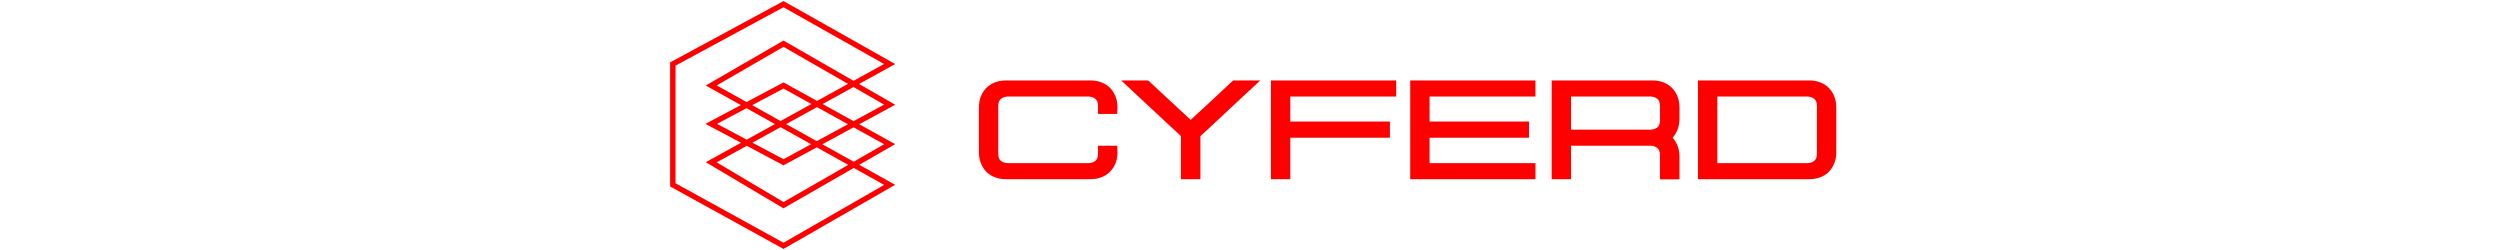 <svg
  width="600"
  viewBox="0 0 285 60"
  fill="none"
  xmlns="http://www.w3.org/2000/svg"
>
  <path
    d="M56.019 15.364L30.542 1L3.981 15.364V44.364L30.542 59L56.019 44.364L13.196 20.514L30.542 10.486L56.019 25.122L30.542 38.944L13.196 29.729L30.542 20.514L56.019 34.608L30.542 49.243L13.196 38.944L56.019 15.364Z"
    stroke="red"
    stroke-width="1.3"
  ></path>
  <path
    d="M83.884 19.312C82.408 19.312 80.824 19.708 79.528 20.824C78.268 21.904 77.44 23.668 77.44 25.72V36.628C77.44 38.644 78.268 40.408 79.528 41.524C80.824 42.604 82.408 43 83.884 43H104.224C105.736 43 107.284 42.604 108.58 41.524C109.876 40.408 110.704 38.644 110.704 36.628L110.632 34.972H106.024V36.844C106.024 37.888 105.736 38.32 105.34 38.644C104.98 38.968 104.332 39.148 103.648 39.148H84.46C83.776 39.148 83.128 38.968 82.768 38.644C82.372 38.32 82.084 37.888 82.084 36.844V25.468C82.084 24.424 82.372 24.028 82.768 23.704C83.128 23.38 83.776 23.164 84.46 23.164H103.648C104.332 23.164 104.98 23.38 105.34 23.704C105.736 24.028 106.024 24.424 106.024 25.468V27.34H110.632L110.704 25.72C110.704 23.668 109.876 21.904 108.58 20.788C107.284 19.708 105.736 19.312 104.224 19.312H83.884ZM111.594 19.312L118.074 25.36L124.266 31.12L125.022 31.804L125.922 32.668V43H130.602V32.668L131.538 31.804L132.294 31.12L138.45 25.36L144.966 19.312H138.45L131.97 25.36L129.018 28.06L128.262 28.78L127.506 28.06L124.59 25.36L118.074 19.312H111.594ZM147.53 19.312V43H152.174V33.064H176.078V29.176H152.174V23.164H177.59V19.312H147.53ZM180.954 19.312V43H211.014V39.148H185.598V33.064H209.466V29.176H185.598V23.164H211.014V19.312H180.954ZM214.905 43H219.549V34.972H238.557C239.241 34.972 239.853 35.188 240.249 35.512C240.609 35.836 240.897 36.232 240.897 37.312C240.897 37.312 240.897 42.532 240.897 43.036H245.577V37.528C245.577 35.728 244.929 34.144 243.921 33.064C244.929 31.948 245.577 30.364 245.577 28.564V25.72C245.577 23.668 244.749 21.904 243.489 20.824C242.193 19.708 240.609 19.312 239.133 19.312H214.905V43ZM219.549 23.164H238.557C239.241 23.164 239.853 23.38 240.249 23.704C240.609 24.028 240.897 24.424 240.897 25.468V28.816C240.897 29.86 240.609 30.256 240.249 30.58C239.853 30.904 239.241 31.12 238.557 31.12H219.549V23.164ZM250.016 19.312V43H276.764C278.24 43 279.824 42.604 281.12 41.524C282.38 40.408 283.208 38.644 283.208 36.628V25.72C283.208 23.668 282.38 21.904 281.12 20.824C279.824 19.708 278.24 19.312 276.764 19.312H250.016ZM254.66 23.164H276.188C276.872 23.164 277.52 23.38 277.88 23.704C278.276 24.028 278.564 24.424 278.564 25.468V36.844C278.564 37.888 278.276 38.32 277.88 38.644C277.52 38.968 276.872 39.148 276.188 39.148H254.66V23.164Z"
    fill="red"
  ></path>
</svg>
